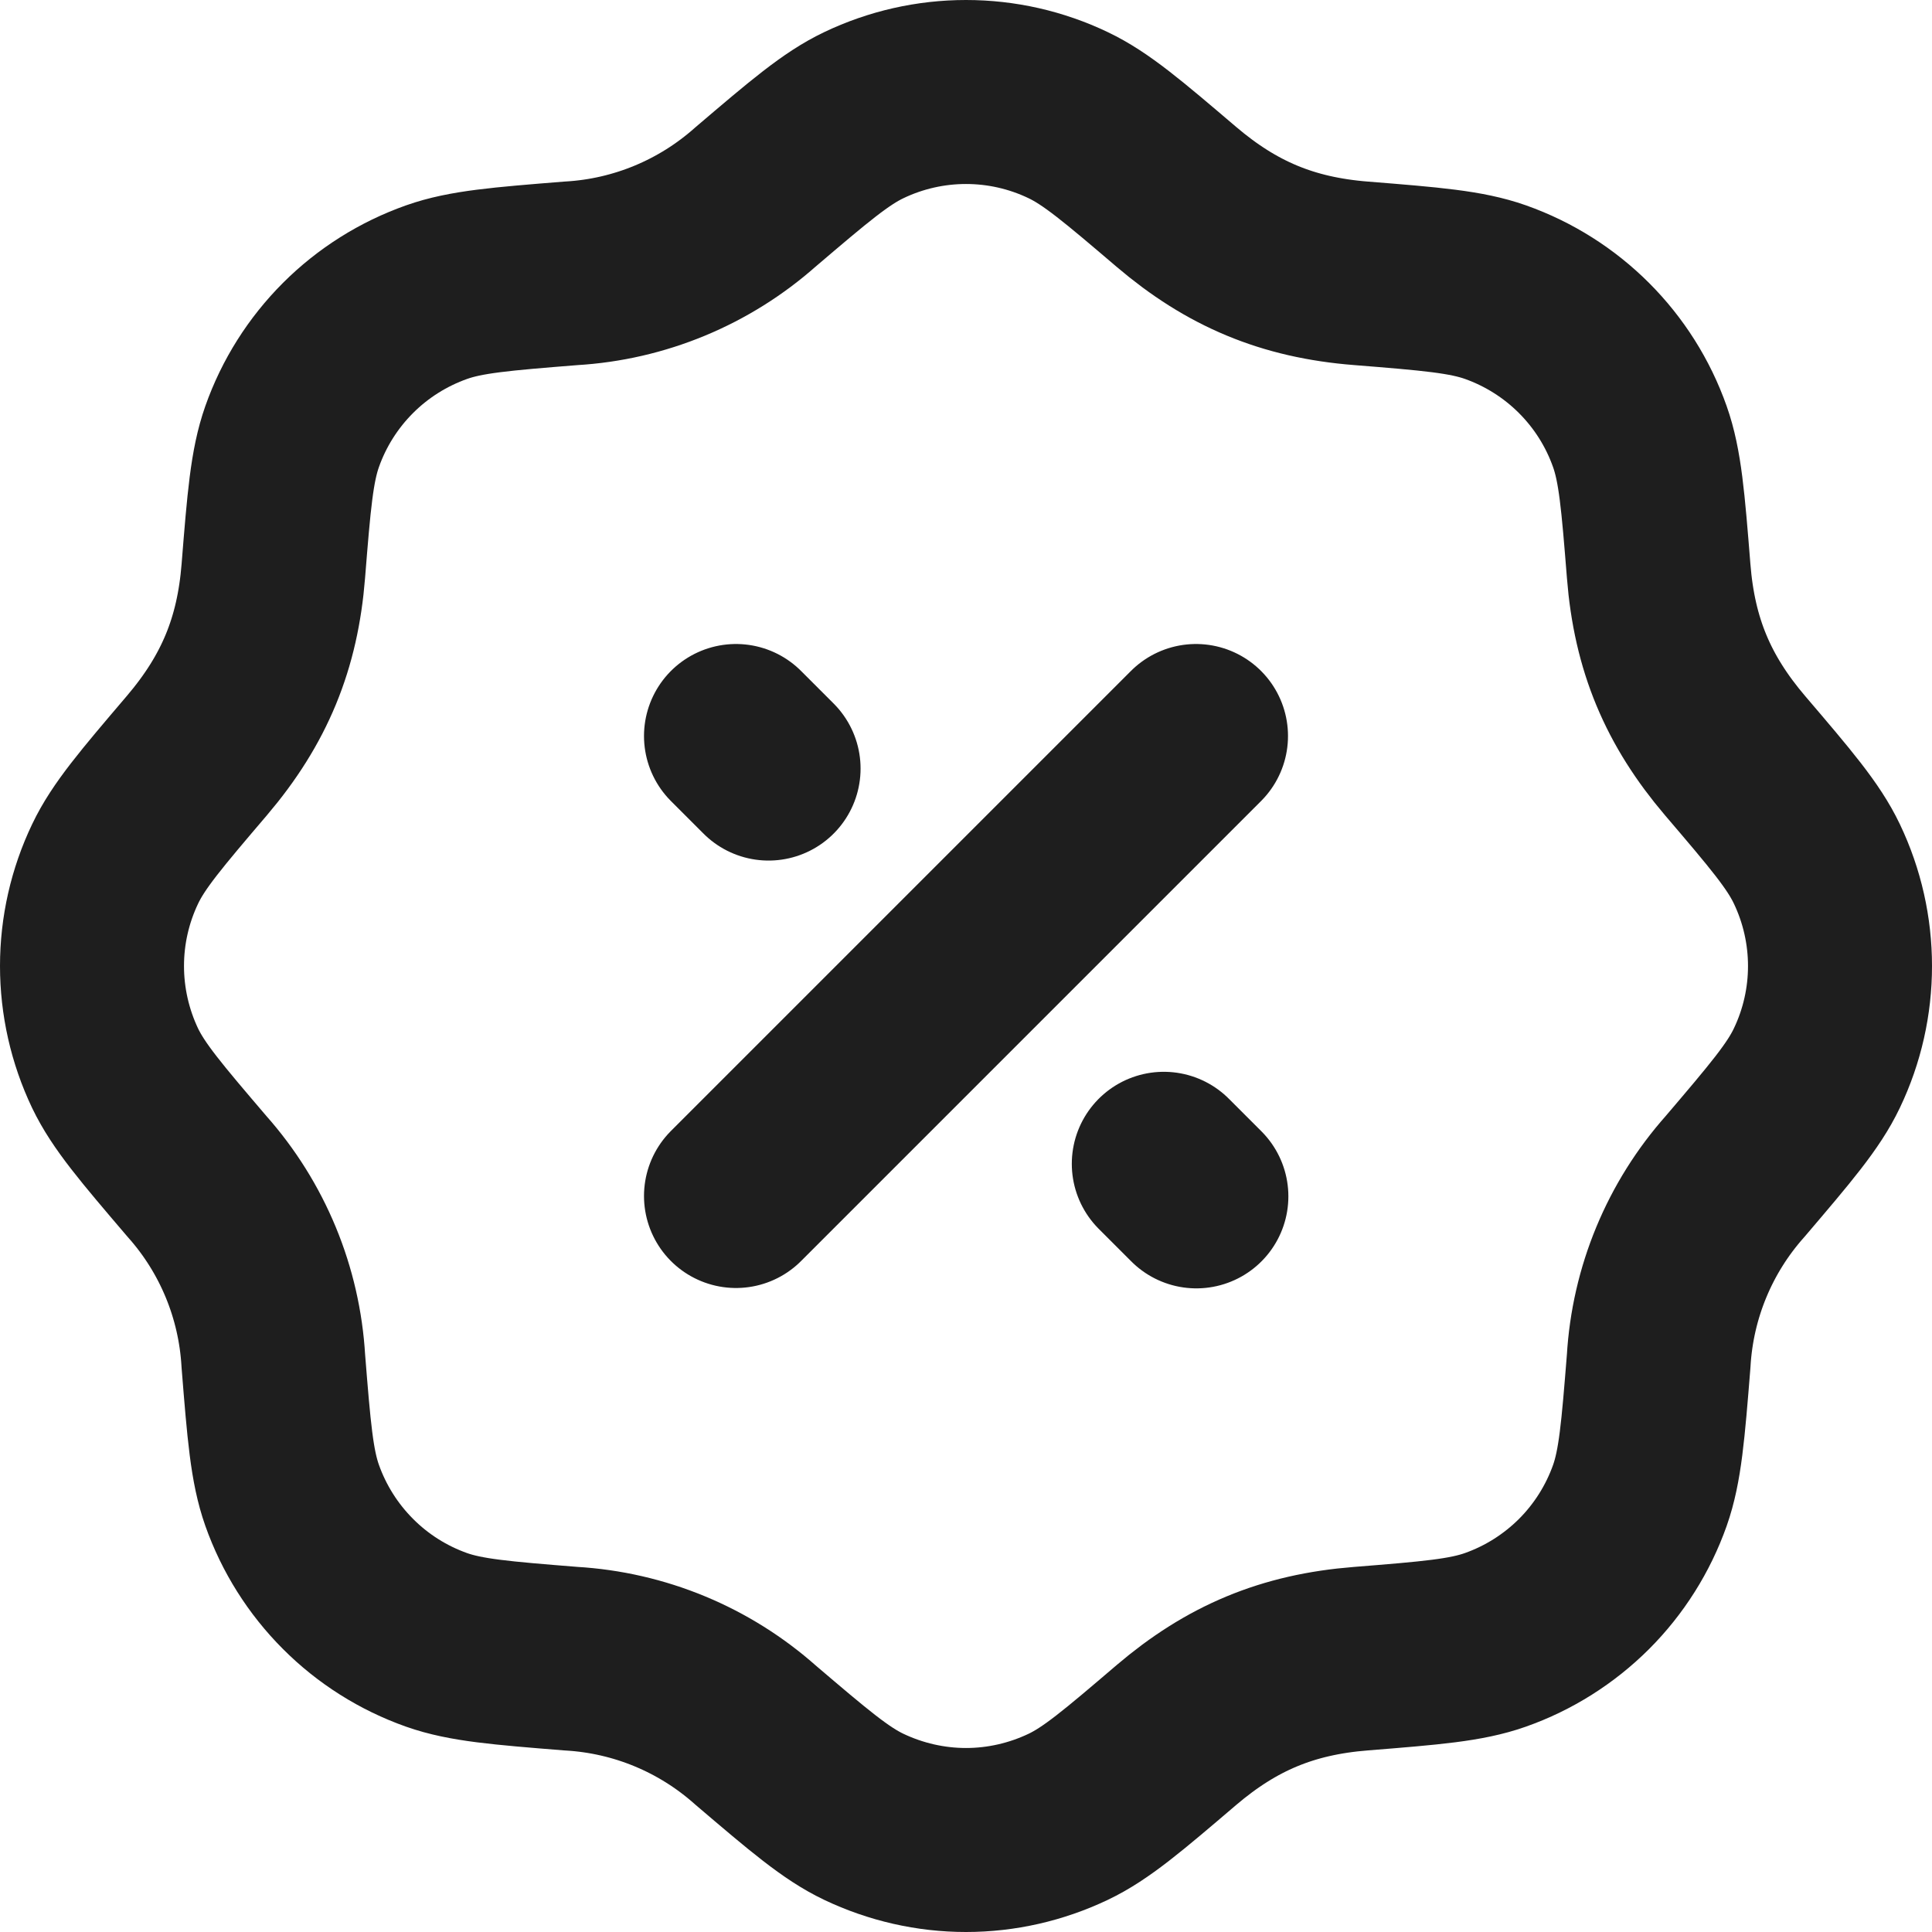 <svg width="21" height="21" viewBox="0 0 21 21" fill="none" xmlns="http://www.w3.org/2000/svg">
<path d="M8.354 8.354L8 8M13.004 13.004L12.65 12.65M8 13L13 8M8.213 2.14C8.794 1.645 9.085 1.397 9.389 1.252C9.736 1.086 10.116 1 10.5 1C10.885 1 11.264 1.086 11.611 1.252C11.915 1.397 12.206 1.645 12.787 2.14C13.386 2.65 13.994 2.908 14.794 2.971C15.555 3.032 15.936 3.063 16.254 3.175C16.988 3.435 17.566 4.012 17.825 4.747C17.937 5.064 17.968 5.445 18.029 6.207C18.092 7.007 18.349 7.614 18.859 8.213C19.355 8.794 19.603 9.085 19.748 9.389C20.084 10.092 20.084 10.909 19.748 11.611C19.603 11.915 19.355 12.206 18.86 12.787C18.365 13.343 18.072 14.05 18.029 14.794C17.968 15.555 17.937 15.936 17.825 16.254C17.697 16.616 17.489 16.946 17.217 17.218C16.945 17.489 16.616 17.697 16.253 17.825C15.936 17.937 15.555 17.968 14.793 18.029C13.993 18.092 13.386 18.349 12.787 18.859C12.206 19.355 11.915 19.603 11.611 19.748C11.264 19.913 10.885 20 10.5 20C10.116 20 9.736 19.913 9.389 19.748C9.085 19.603 8.794 19.355 8.213 18.86C7.657 18.365 6.95 18.072 6.206 18.029C5.445 17.968 5.064 17.937 4.746 17.825C4.384 17.697 4.054 17.489 3.783 17.217C3.511 16.945 3.303 16.615 3.175 16.253C3.063 15.936 3.032 15.555 2.971 14.793C2.928 14.05 2.636 13.343 2.141 12.787C1.645 12.206 1.397 11.915 1.251 11.611C1.086 11.264 1 10.884 1 10.5C1 10.115 1.086 9.736 1.252 9.389C1.397 9.085 1.645 8.794 2.14 8.213C2.66 7.602 2.909 6.99 2.971 6.206C3.032 5.445 3.063 5.064 3.175 4.746C3.303 4.383 3.511 4.054 3.783 3.782C4.055 3.51 4.385 3.303 4.747 3.175C5.064 3.063 5.445 3.032 6.207 2.971C6.95 2.928 7.657 2.634 8.213 2.14Z" stroke="#1E1E1E" stroke-width="2" stroke-linecap="round" stroke-linejoin="round"/>
</svg>
